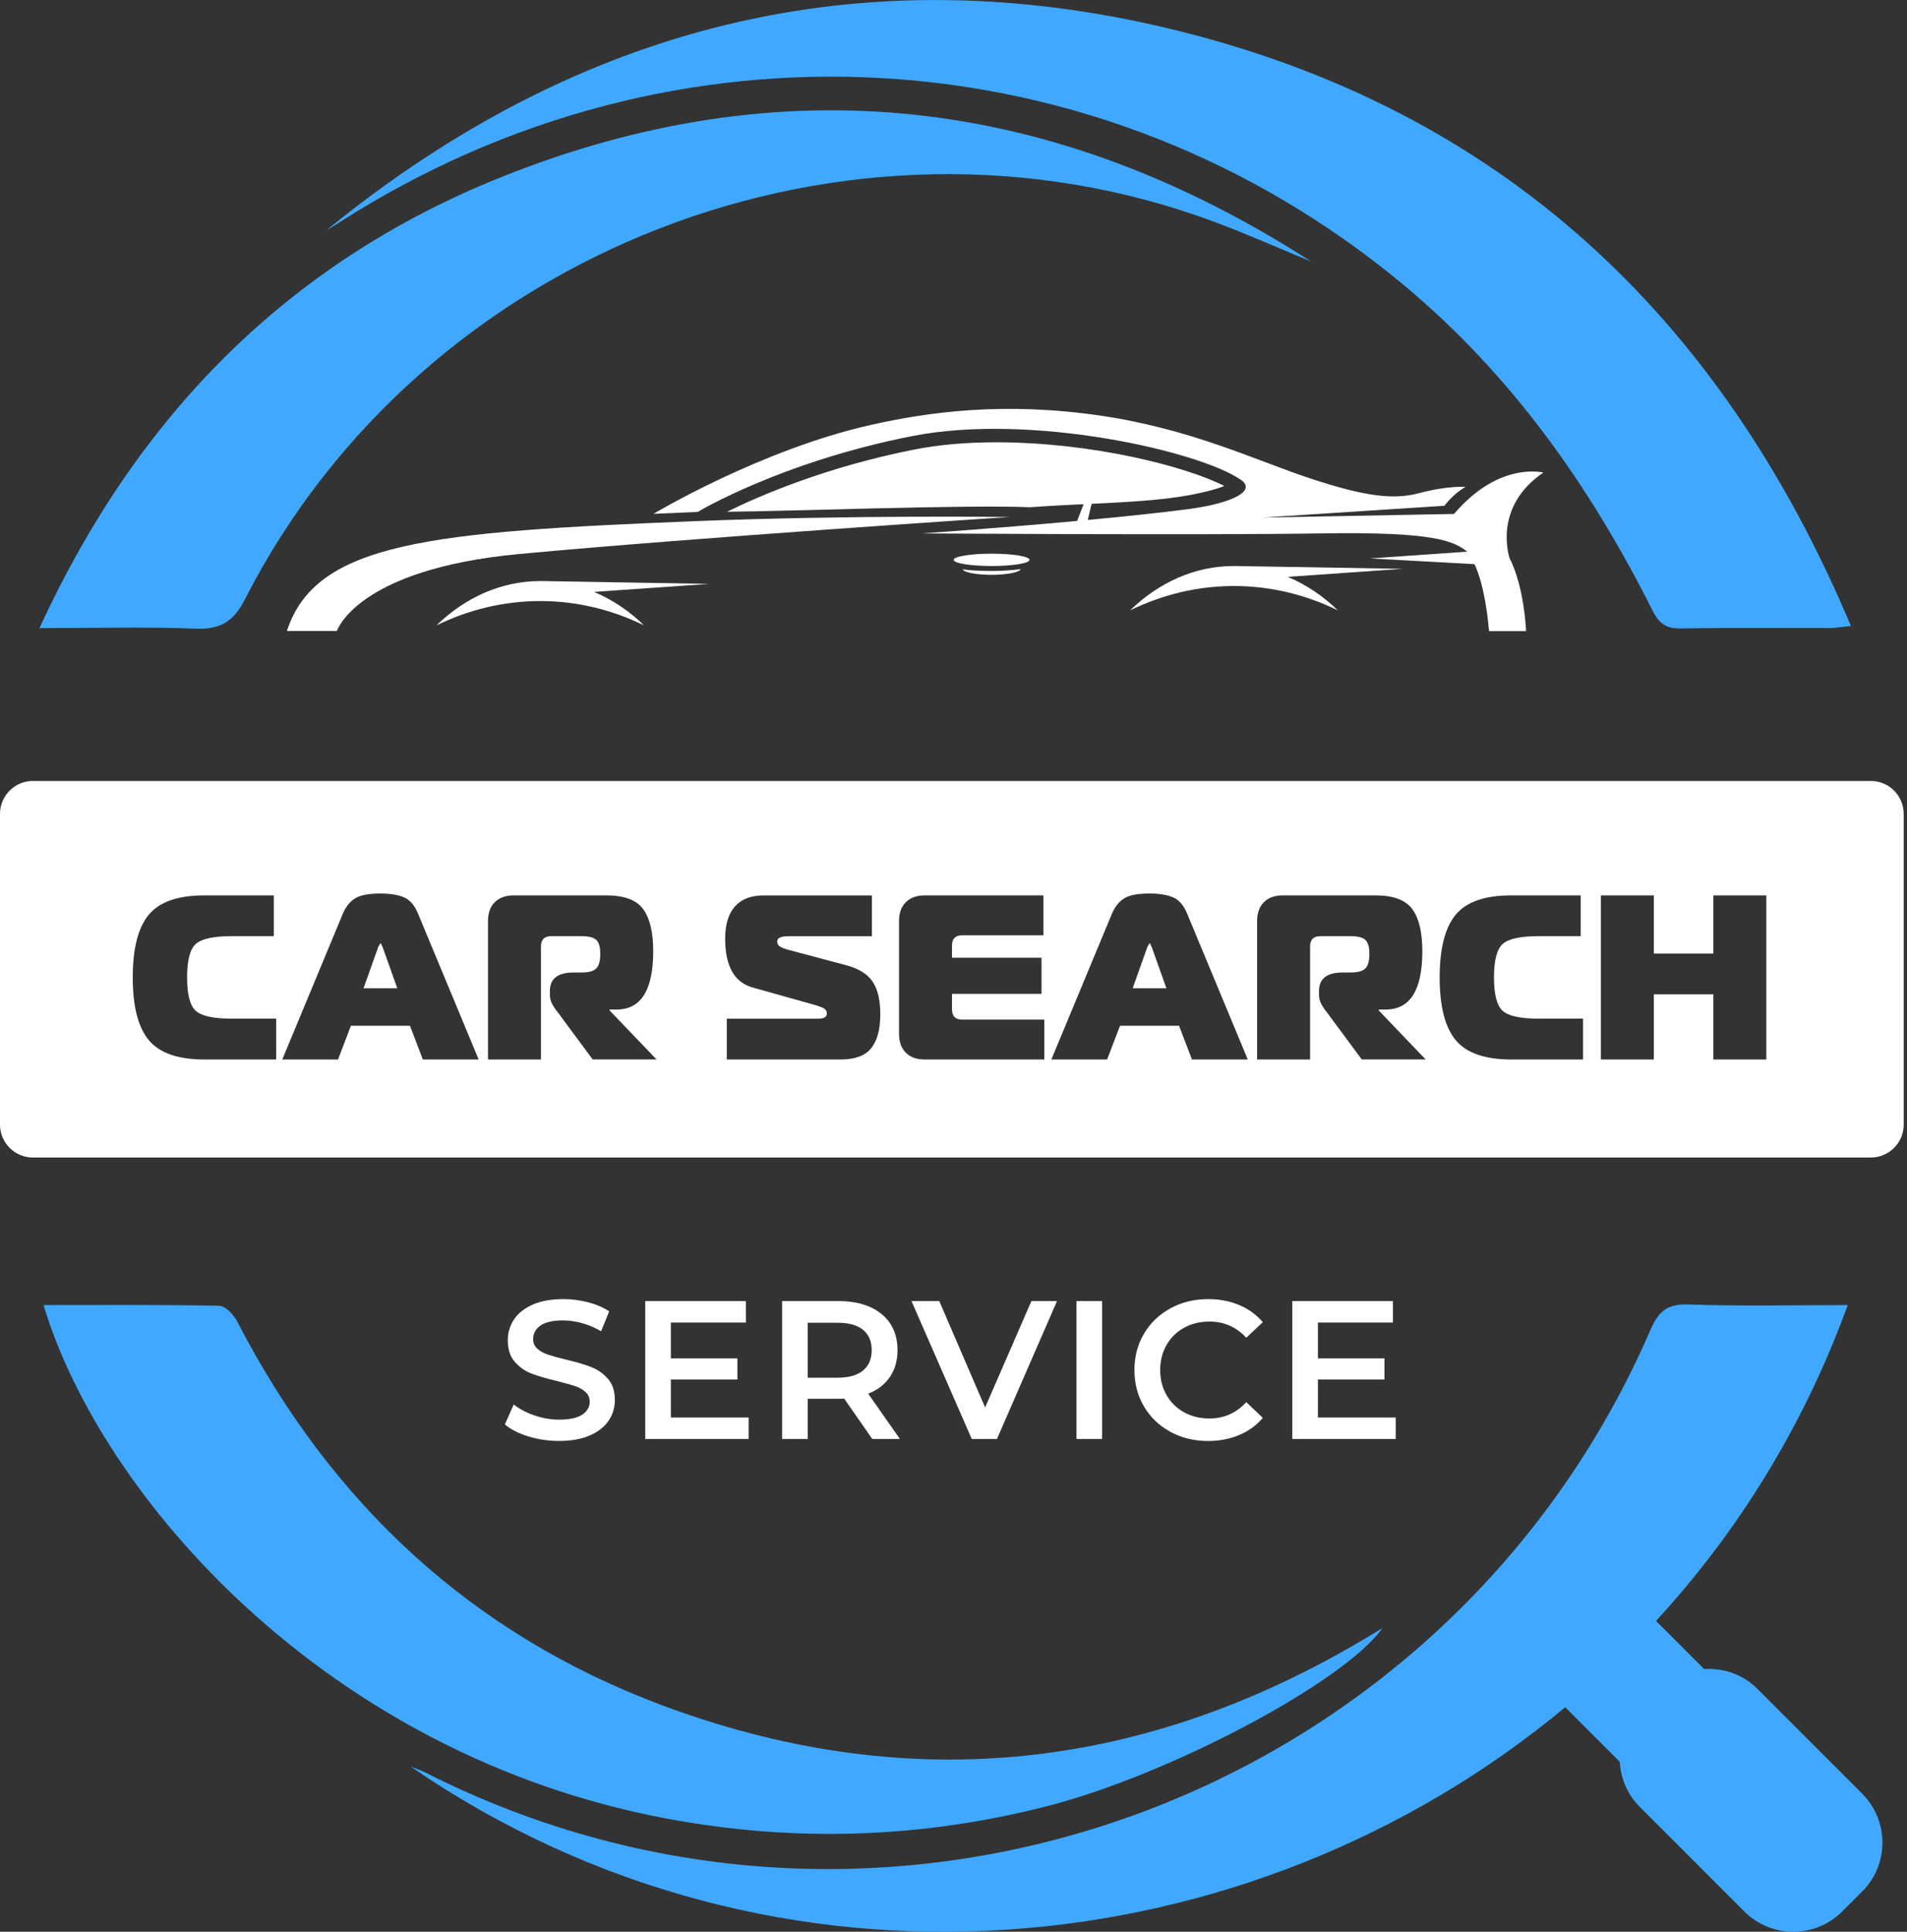 <svg width="79" height="80" viewBox="0 0 79 80" fill="none" xmlns="http://www.w3.org/2000/svg">
<rect x="0" y="0" width="79" height="80" fill="#333333" stroke="none"/>
<g clip-path="url(#clip0_41_33)">
<path d="M47.684 39.17C47.675 39.151 47.667 39.133 47.665 39.117C47.661 39.102 47.655 39.089 47.646 39.079C47.636 39.069 47.628 39.065 47.622 39.065L47.534 39.21L46.922 40.928H48.32L47.708 39.21C47.702 39.204 47.694 39.191 47.684 39.172V39.17Z" fill="white"/>
<path d="M15.822 39.17C15.812 39.151 15.805 39.133 15.803 39.117C15.799 39.102 15.793 39.089 15.783 39.079C15.774 39.069 15.765 39.065 15.759 39.065L15.672 39.21L15.06 40.928H16.458L15.846 39.21C15.84 39.204 15.831 39.191 15.822 39.172V39.17Z" fill="white"/>
<path d="M77.504 32.343H1.36C0.612 32.343 0 32.955 0 33.704V46.577C0 47.325 0.612 47.937 1.36 47.937H77.504C78.252 47.937 78.864 47.325 78.864 46.577V33.704C78.864 32.955 78.252 32.343 77.504 32.343ZM11.44 43.878H8.469C7.375 43.878 6.608 43.61 6.164 43.076C5.72 42.543 5.499 41.676 5.499 40.479C5.499 39.282 5.721 38.416 6.164 37.882C6.608 37.348 7.375 37.081 8.469 37.081H11.342V38.77H9.595C8.85 38.77 8.357 38.877 8.114 39.09C7.872 39.303 7.751 39.767 7.751 40.478C7.751 41.189 7.872 41.652 8.114 41.866C8.357 42.08 8.851 42.186 9.595 42.186H11.44V43.875V43.878ZM17.517 43.878L16.983 42.48H14.537L14.003 43.878H11.693L14.207 37.829C14.33 37.545 14.499 37.336 14.712 37.203C14.926 37.07 15.275 37.004 15.761 37.004C16.155 37.004 16.477 37.055 16.727 37.159C16.976 37.262 17.172 37.485 17.314 37.828L19.829 43.877H17.518L17.517 43.878ZM24.555 43.878L23.245 42.111C23.226 42.078 23.184 42.022 23.119 41.94C23.055 41.86 23.009 41.8 22.984 41.76C22.957 41.722 22.925 41.668 22.887 41.6C22.848 41.531 22.821 41.464 22.804 41.396C22.787 41.327 22.78 41.258 22.78 41.187V41.042C22.78 40.531 23.106 40.275 23.76 40.275H24.09C24.381 40.275 24.583 40.22 24.697 40.11C24.81 39.999 24.867 39.799 24.867 39.508C24.867 39.216 24.812 39.029 24.702 38.925C24.591 38.821 24.387 38.77 24.09 38.77H22.837C22.552 38.77 22.41 38.913 22.41 39.197V43.877H20.216V38.148C20.216 37.812 20.31 37.55 20.498 37.362C20.685 37.175 20.948 37.081 21.284 37.081H25.118C25.856 37.081 26.364 37.27 26.643 37.648C26.921 38.027 27.06 38.608 27.06 39.391C27.06 41.002 26.555 41.808 25.546 41.808H25.255V41.847L27.197 43.875H24.556L24.555 43.878ZM36.093 43.407C35.844 43.722 35.419 43.878 34.817 43.878H30.108V42.189H33.875C34.127 42.189 34.254 42.118 34.254 41.975C34.254 41.885 34.218 41.817 34.148 41.771C34.077 41.726 33.966 41.681 33.818 41.636L31.187 40.898C30.423 40.69 30.041 40.015 30.041 38.869C30.041 37.724 30.572 37.083 31.633 37.083H36.119V38.772H32.662C32.352 38.772 32.197 38.843 32.197 38.986C32.197 39.089 32.245 39.167 32.342 39.218C32.439 39.27 32.582 39.319 32.769 39.364L35.06 39.975C35.572 40.111 35.934 40.336 36.147 40.65C36.361 40.964 36.468 41.415 36.468 42.004C36.468 42.625 36.343 43.093 36.093 43.406V43.407ZM43.262 43.878H38.312C37.974 43.878 37.713 43.784 37.525 43.596C37.337 43.409 37.243 43.146 37.243 42.809V38.15C37.243 37.814 37.336 37.551 37.525 37.364C37.712 37.177 37.974 37.082 38.312 37.082H43.224V38.733H39.865C39.581 38.733 39.438 38.875 39.438 39.16V39.665H43.146V41.159H39.438V41.8C39.438 42.086 39.581 42.227 39.865 42.227H43.262V43.878ZM49.378 43.878L48.844 42.48H46.398L45.864 43.878H43.554L46.068 37.829C46.191 37.545 46.36 37.336 46.573 37.203C46.787 37.07 47.136 37.004 47.622 37.004C48.017 37.004 48.338 37.055 48.588 37.159C48.837 37.262 49.033 37.485 49.175 37.828L51.69 43.877H49.379L49.378 43.878ZM56.416 43.878L55.106 42.111C55.087 42.078 55.045 42.022 54.98 41.94C54.916 41.86 54.87 41.8 54.845 41.76C54.819 41.722 54.786 41.668 54.748 41.6C54.709 41.531 54.682 41.464 54.665 41.396C54.648 41.327 54.641 41.258 54.641 41.187V41.042C54.641 40.531 54.967 40.275 55.621 40.275H55.951C56.242 40.275 56.444 40.22 56.558 40.11C56.671 39.999 56.728 39.799 56.728 39.508C56.728 39.216 56.673 39.029 56.563 38.925C56.452 38.821 56.248 38.77 55.951 38.77H54.699C54.414 38.77 54.272 38.913 54.272 39.197V43.877H52.077V38.148C52.077 37.812 52.171 37.55 52.359 37.362C52.546 37.175 52.809 37.081 53.146 37.081H56.98C57.718 37.081 58.225 37.27 58.505 37.648C58.783 38.027 58.922 38.608 58.922 39.391C58.922 41.002 58.417 41.808 57.408 41.808H57.117V41.847L59.059 43.875H56.419L56.416 43.878ZM65.58 43.878H62.61C61.516 43.878 60.748 43.61 60.304 43.076C59.861 42.543 59.64 41.676 59.64 40.479C59.64 39.282 59.862 38.416 60.304 37.882C60.748 37.348 61.516 37.081 62.61 37.081H65.483V38.77H63.735C62.99 38.77 62.497 38.877 62.255 39.09C62.013 39.303 61.89 39.767 61.89 40.478C61.89 41.189 62.011 41.652 62.255 41.866C62.497 42.08 62.992 42.186 63.735 42.186H65.58V43.875V43.878ZM73.172 43.878H70.978V41.179H68.512V43.878H66.318V37.082H68.512V39.489H70.978V37.082H73.172V43.878Z" fill="white"/>
<path d="M21.89 59.487C21.48 59.363 21.154 59.197 20.915 58.99L21.282 58.166C21.516 58.35 21.802 58.501 22.142 58.618C22.481 58.735 22.823 58.793 23.165 58.793C23.59 58.793 23.906 58.725 24.115 58.589C24.324 58.453 24.43 58.273 24.43 58.05C24.43 57.887 24.371 57.753 24.254 57.646C24.137 57.541 23.989 57.457 23.809 57.398C23.629 57.339 23.385 57.271 23.075 57.194C22.64 57.091 22.288 56.987 22.018 56.884C21.75 56.781 21.518 56.619 21.325 56.398C21.132 56.178 21.036 55.88 21.036 55.505C21.036 55.189 21.121 54.903 21.292 54.645C21.464 54.387 21.722 54.182 22.067 54.029C22.413 53.877 22.835 53.801 23.335 53.801C23.683 53.801 24.026 53.844 24.363 53.932C24.701 54.02 24.992 54.144 25.237 54.307L24.902 55.132C24.651 54.985 24.391 54.874 24.119 54.797C23.846 54.721 23.582 54.683 23.327 54.683C22.908 54.683 22.596 54.754 22.392 54.895C22.189 55.037 22.087 55.224 22.087 55.458C22.087 55.621 22.145 55.754 22.262 55.857C22.378 55.961 22.527 56.042 22.707 56.102C22.887 56.162 23.131 56.23 23.441 56.306C23.866 56.404 24.213 56.506 24.485 56.612C24.757 56.718 24.988 56.88 25.182 57.098C25.375 57.315 25.471 57.609 25.471 57.978C25.471 58.294 25.386 58.579 25.214 58.835C25.043 59.09 24.783 59.294 24.436 59.447C24.088 59.599 23.663 59.675 23.163 59.675C22.722 59.675 22.297 59.612 21.886 59.487H21.89Z" fill="white"/>
<path d="M31.013 58.704V59.593H26.73V53.883H30.899V54.772H27.791V56.257H30.548V57.13H27.791V58.704H31.013Z" fill="white"/>
<path d="M36.136 59.593L34.971 57.921C34.921 57.927 34.848 57.929 34.75 57.929H33.461V59.593H32.401V53.883H34.75C35.244 53.883 35.676 53.964 36.043 54.127C36.41 54.291 36.692 54.525 36.888 54.829C37.083 55.134 37.181 55.495 37.181 55.914C37.181 56.333 37.077 56.713 36.867 57.023C36.657 57.333 36.357 57.565 35.966 57.717L37.28 59.593H36.138H36.136ZM35.753 55.074C35.514 54.879 35.162 54.78 34.701 54.78H33.46V57.056H34.701C35.162 57.056 35.514 56.956 35.753 56.758C35.991 56.56 36.111 56.279 36.111 55.914C36.111 55.549 35.991 55.27 35.753 55.074Z" fill="white"/>
<path d="M43.788 53.883L41.3 59.593H40.256L37.76 53.883H38.91L40.81 58.288L42.727 53.883H43.788Z" fill="white"/>
<path d="M44.595 53.883H45.656V59.593H44.595V53.883Z" fill="white"/>
<path d="M48.483 59.296C48.018 59.042 47.654 58.693 47.391 58.247C47.127 57.801 46.995 57.298 46.995 56.738C46.995 56.178 47.128 55.675 47.394 55.229C47.66 54.783 48.026 54.434 48.492 54.18C48.957 53.927 49.478 53.801 50.054 53.801C50.522 53.801 50.949 53.883 51.335 54.046C51.721 54.209 52.047 54.446 52.314 54.756L51.629 55.4C51.215 54.954 50.708 54.731 50.103 54.731C49.712 54.731 49.36 54.816 49.051 54.988C48.741 55.159 48.499 55.397 48.325 55.702C48.151 56.006 48.063 56.352 48.063 56.738C48.063 57.124 48.15 57.47 48.325 57.775C48.499 58.079 48.741 58.317 49.051 58.488C49.36 58.66 49.712 58.745 50.103 58.745C50.706 58.745 51.215 58.519 51.629 58.068L52.314 58.721C52.047 59.031 51.72 59.268 51.331 59.431C50.943 59.594 50.514 59.676 50.047 59.676C49.469 59.676 48.949 59.55 48.485 59.297L48.483 59.296Z" fill="white"/>
<path d="M57.819 58.704V59.593H53.536V53.883H57.705V54.772H54.597V56.257H57.353V57.13H54.597V58.704H57.819Z" fill="white"/>
<path d="M41.805 21.411C41.805 21.411 35.225 21.324 28.771 21.584C17.867 22.022 13.077 22.444 11.886 26.132H13.957C13.957 26.132 14.76 23.57 21.534 22.941C28.865 22.258 41.805 21.412 41.805 21.412V21.411Z" fill="white"/>
<path d="M41.079 22.93C40.212 22.93 39.507 23.044 39.507 23.186C39.507 23.327 40.21 23.441 41.079 23.441C41.947 23.441 42.65 23.327 42.65 23.186C42.65 23.044 41.947 22.93 41.079 22.93Z" fill="white"/>
<path d="M39.879 23.581C39.94 23.707 40.454 23.806 41.078 23.806C41.701 23.806 42.246 23.701 42.281 23.569C41.95 23.617 41.514 23.646 41.036 23.646C40.599 23.646 40.197 23.622 39.878 23.581H39.879Z" fill="white"/>
<path d="M58.107 23.558L51.119 23.44C49.496 23.44 48.002 24.126 46.817 25.277C48.148 24.626 49.6 24.269 51.119 24.269C52.638 24.269 54.089 24.626 55.421 25.277C54.804 24.678 54.103 24.206 53.344 23.89L58.108 23.557L58.107 23.558Z" fill="white"/>
<path d="M22.381 24.064C20.758 24.064 19.265 24.75 18.08 25.901C19.411 25.25 20.863 24.892 22.381 24.892C23.9 24.892 25.352 25.25 26.683 25.901C26.067 25.302 25.366 24.83 24.607 24.513L29.37 24.181L22.381 24.062V24.064Z" fill="white"/>
<path d="M49.162 20.524C49.928 20.389 50.422 20.244 50.719 20.127C49.138 19.321 45.269 18.317 41.26 18.317C40.022 18.317 38.885 18.418 37.881 18.616C34.217 19.339 31.468 20.529 30.119 21.194C32.59 21.177 40.005 20.894 42.673 21.007C44.871 20.84 47.354 20.844 49.161 20.524H49.162Z" fill="white"/>
<path d="M63.933 19.572C63.933 19.572 62.105 19.089 60.235 21.285L52.304 21.433L59.835 20.946C59.835 20.946 60.227 20.425 60.716 20.165C60.716 20.165 59.982 20.104 58.775 20.426C57.76 20.697 56.593 20.577 54.324 19.829C52.056 19.08 49.383 17.776 45.641 17.221C41.607 16.622 38.468 17.06 36.066 17.6C31.505 18.625 27.071 21.28 27.071 21.28L28.905 21.2C28.905 21.2 32.326 19.138 37.772 18.063C42.726 17.084 49.734 18.694 51.416 19.879C51.706 20.084 51.668 20.316 51.288 20.534C50.901 20.757 50.167 20.96 49.26 21.08C48.068 21.237 46.569 21.393 45.062 21.533L45.742 18.701L44.62 21.574C41.366 21.872 38.218 22.09 38.218 22.09C38.218 22.09 49.673 22.169 54.785 22.09C59.379 22.018 60.2 22.392 60.781 22.846L56.753 23.127L61.079 23.364C61.079 23.364 61.506 24.108 61.686 26.138H63.218C63.218 26.138 63.164 24.36 62.537 23.114C62.537 23.114 61.806 21.016 63.934 19.572H63.933Z" fill="white"/>
<path d="M58.11 11.77C62.593 15.491 65.867 20.123 68.457 25.282C68.721 25.809 69.012 26.038 69.624 26.027C71.682 25.989 73.74 26.015 75.799 26.01C76.035 26.01 76.273 25.965 76.677 25.923C71.278 13.095 62.178 4.569 48.722 1.255C35.691 -1.954 23.916 1.068 13.529 9.532C13.712 9.422 13.896 9.315 14.076 9.2C27.954 0.303 45.549 1.341 58.11 11.77Z" fill="#40A9FF"/>
<path d="M77.151 74.29L72.798 69.938C72.197 69.337 71.389 69.073 70.597 69.123L68.602 67.128C71.983 63.458 74.719 59.07 76.545 54.05C74.286 54.05 72.117 54.099 69.952 54.024C69.095 53.996 68.72 54.278 68.385 55.049C59.902 74.64 36.592 83.048 17.592 73.392C17.409 73.299 17.21 73.239 17.017 73.163C32.176 83.574 51.77 81.578 64.842 70.702L67.101 72.961C67.14 73.637 67.405 74.303 67.918 74.817L72.27 79.169C73.38 80.278 75.197 80.278 76.307 79.169L77.15 78.327C78.259 77.217 78.259 75.4 77.15 74.29H77.151Z" fill="#40A9FF"/>
<path d="M43.352 74.808C48.391 73.52 55.659 69.689 57.269 67.427C56.845 67.68 56.509 67.886 56.168 68.084C46.976 73.422 37.352 74.338 27.407 70.614C19.5 67.653 13.7 62.226 9.826 54.727C9.682 54.448 9.337 54.084 9.079 54.078C6.683 54.029 4.286 54.048 1.804 54.048C4.165 61.923 13.465 72.667 27.629 75.316C32.905 76.302 38.148 76.137 43.35 74.807L43.352 74.808Z" fill="#40A9FF"/>
<path d="M8.068 26.036C9.101 26.075 9.654 25.785 10.153 24.808C17.528 10.372 35.139 3.541 50.314 9.19C51.664 9.693 52.98 10.281 54.312 10.829C43.69 3.989 32.438 2.63 20.685 7.367C11.891 10.912 5.668 17.236 1.635 26.012C3.959 26.012 6.016 25.956 8.068 26.034V26.036Z" fill="#40A9FF"/>
</g>
<defs>
<clipPath id="clip0_41_33">
<rect width="78.864" height="80" fill="white"/>
</clipPath>
</defs>
</svg>
